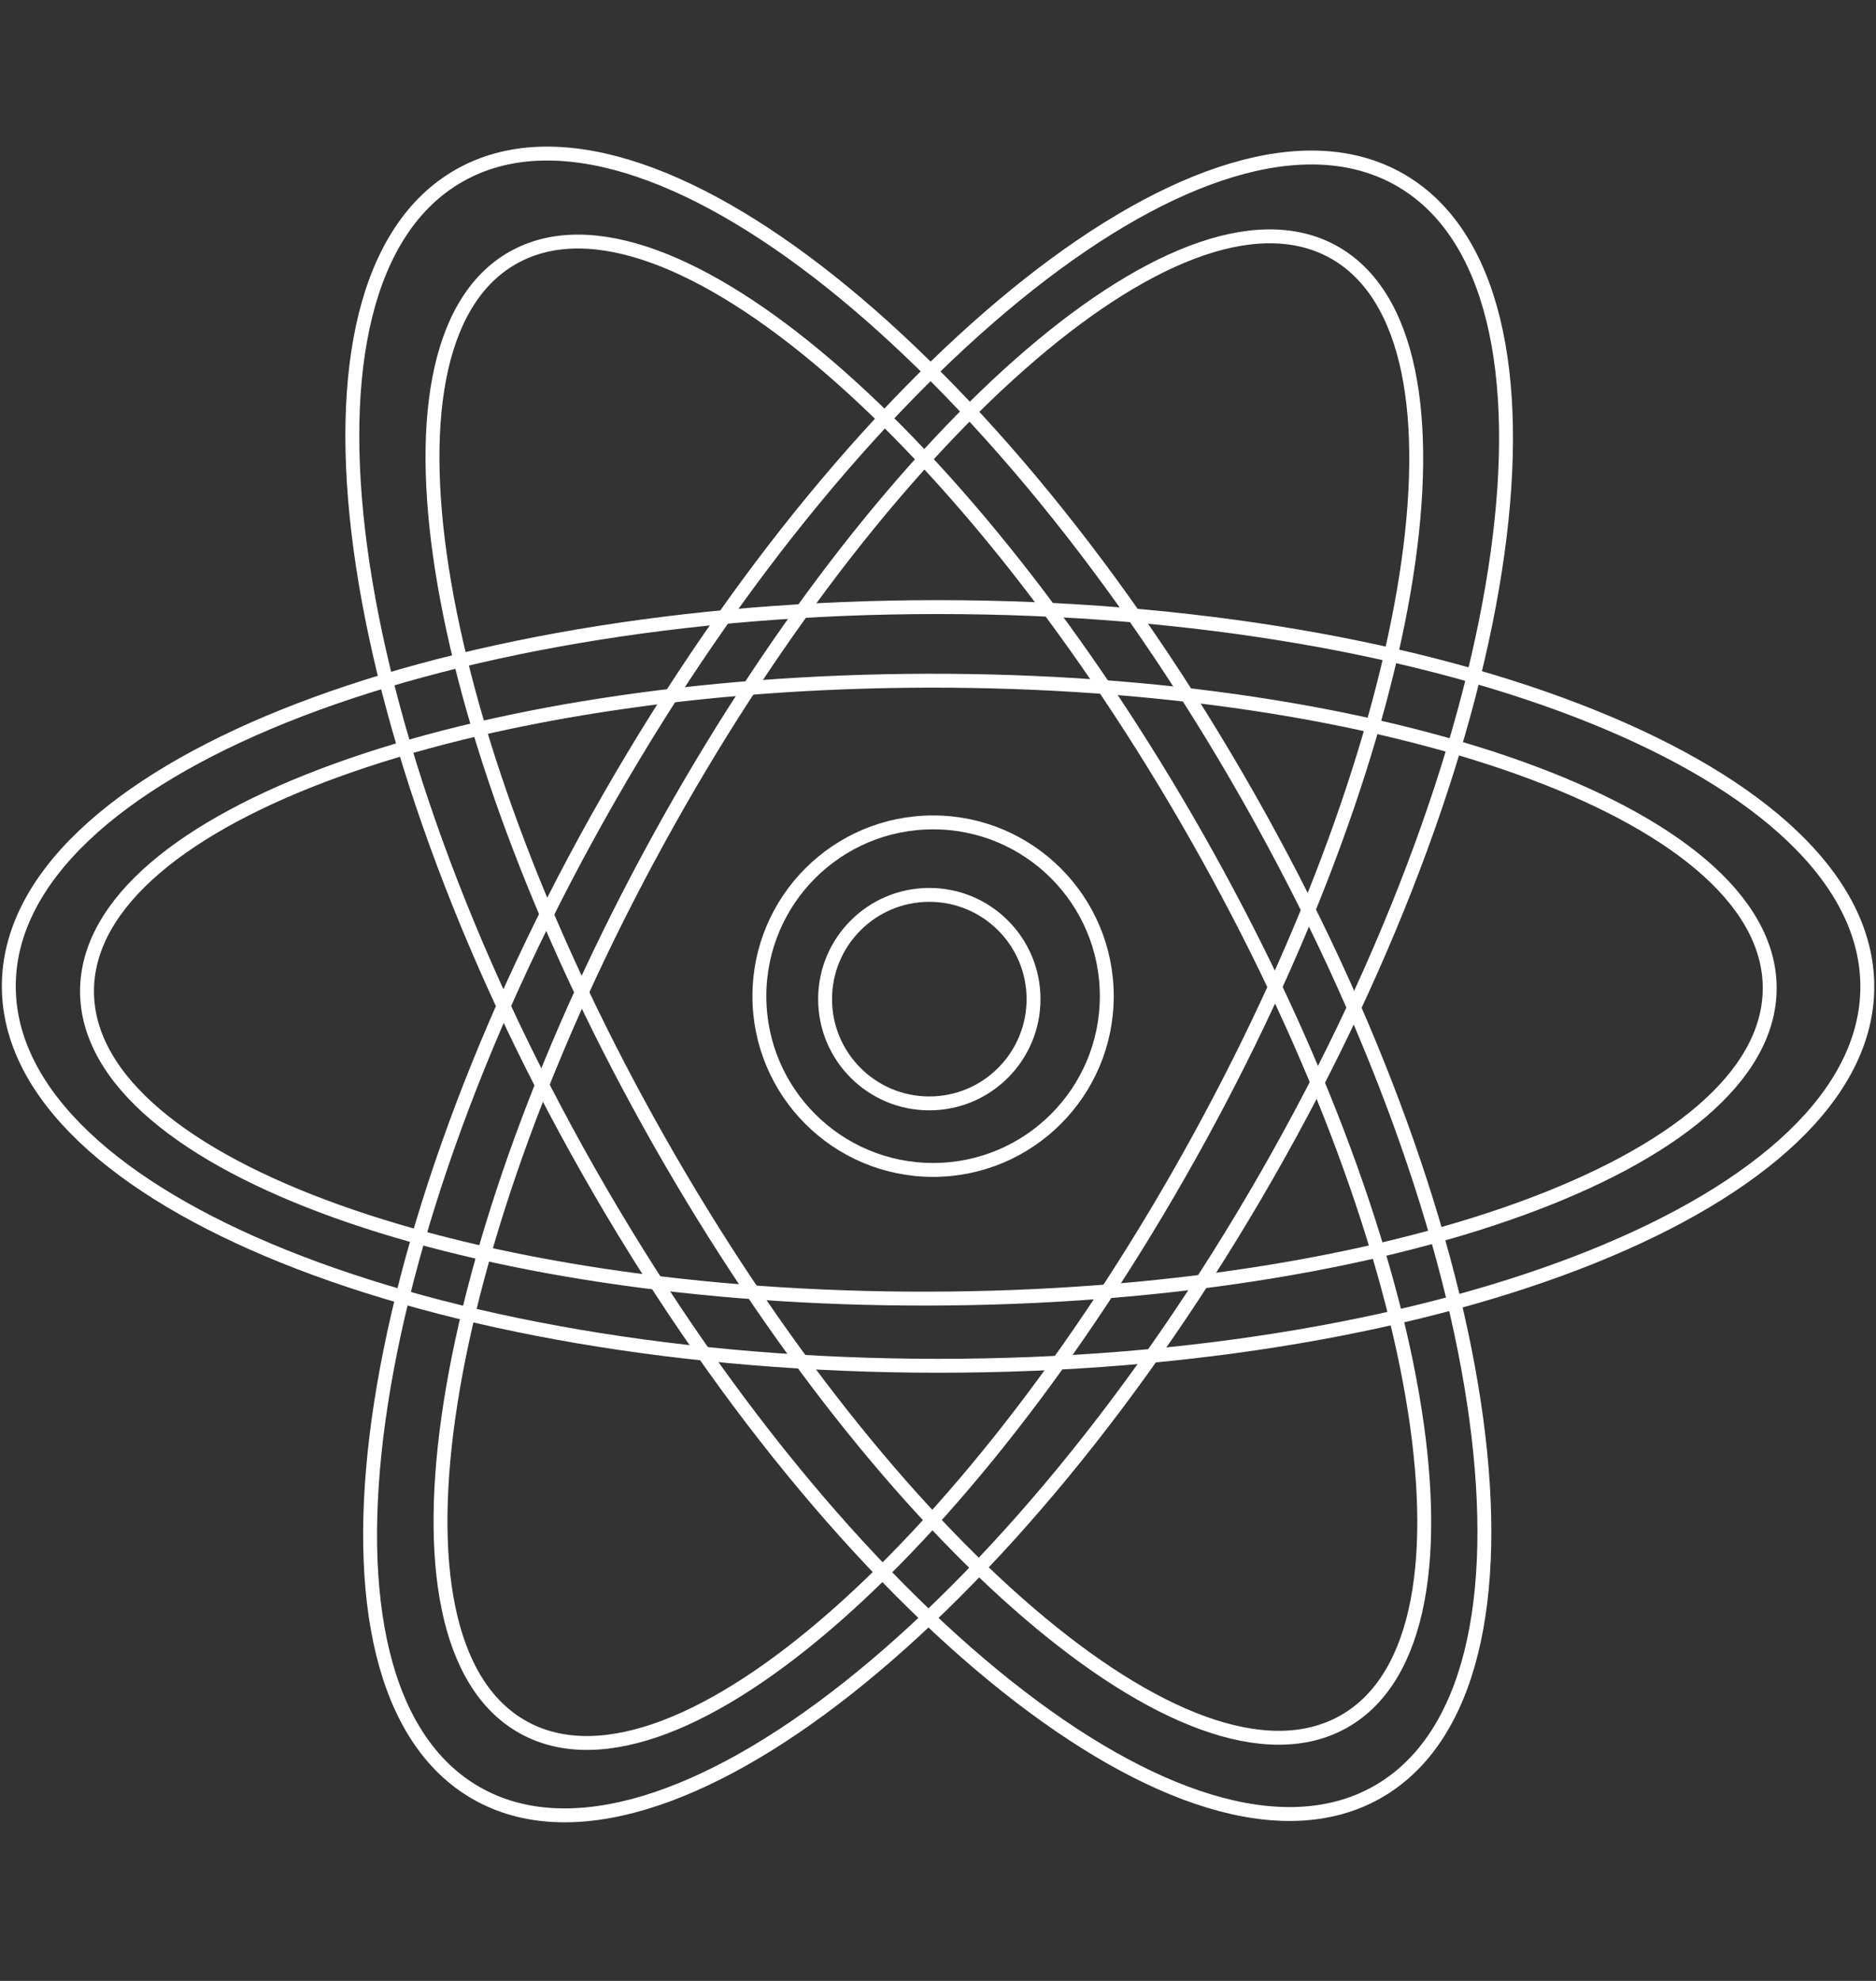 <svg width="108" height="114" viewBox="0 0 108 114" fill="none" xmlns="http://www.w3.org/2000/svg">
<rect x="0" y="0" width="108" height="114" fill="#333333" stroke="none"/>
<style>
    path, circle {
        stroke: white;
        animation: fadeIn 5s;
    }
    @keyframes fadeIn {
        0% {opacity:0;}
        100% {opacity:1;}
    }
</style>
<path d="M79.296 103.13C82.014 101.586 83.781 98.77 84.696 95.094C85.611 91.419 85.687 86.842 84.991 81.682C83.599 71.358 79.104 58.598 71.851 45.832C64.598 33.066 55.938 22.672 47.783 16.191C43.706 12.952 39.735 10.674 36.111 9.578C32.485 8.482 29.16 8.559 26.442 10.103C23.724 11.647 21.957 14.463 21.042 18.139C20.128 21.814 20.051 26.391 20.747 31.552C22.139 41.875 26.635 54.635 33.888 67.401C41.14 80.167 49.8 90.561 57.955 97.042C62.032 100.281 66.003 102.559 69.628 103.655C73.254 104.751 76.578 104.675 79.296 103.13Z" stroke-width="0.8"/>
<path d="M77.372 99.068C79.622 97.79 80.989 95.338 81.603 92.129C82.218 88.918 82.095 84.882 81.306 80.305C79.728 71.147 75.464 59.717 68.904 48.171C62.345 36.625 54.709 27.111 47.65 21.067C44.123 18.046 40.718 15.874 37.645 14.758C34.575 13.643 31.769 13.562 29.518 14.841C27.268 16.119 25.901 18.571 25.287 21.779C24.672 24.99 24.796 29.027 25.584 33.604C27.163 42.761 31.426 54.191 37.986 65.737C44.546 77.284 52.182 86.797 59.24 92.842C62.768 95.862 66.172 98.035 69.245 99.151C72.316 100.266 75.122 100.347 77.372 99.068Z" stroke-width="0.8"/>
<path d="M30.157 99.424C32.426 100.669 35.231 100.545 38.284 99.384C41.34 98.222 44.711 95.999 48.193 92.925C55.159 86.775 62.651 77.147 69.035 65.503C75.42 53.859 79.51 42.366 80.951 33.186C81.67 28.598 81.733 24.559 81.069 21.358C80.407 18.16 79.003 15.729 76.734 14.484C74.464 13.24 71.66 13.363 68.607 14.524C65.551 15.686 62.179 17.91 58.698 20.984C51.731 27.134 44.24 36.762 37.855 48.406C31.47 60.049 27.38 71.542 25.94 80.723C25.22 85.311 25.158 89.349 25.821 92.55C26.484 95.749 27.887 98.18 30.157 99.424Z" stroke-width="0.8"/>
<path d="M5.009 57.058C5.015 59.646 6.476 62.043 8.967 64.156C11.46 66.271 15.035 68.151 19.407 69.716C28.156 72.849 40.204 74.763 53.483 74.734C66.763 74.706 78.802 72.741 87.538 69.571C91.903 67.987 95.47 66.092 97.954 63.966C100.435 61.842 101.887 59.439 101.881 56.851C101.876 54.263 100.414 51.866 97.923 49.752C95.431 47.637 91.856 45.758 87.484 44.192C78.735 41.06 66.687 39.146 53.407 39.174C40.128 39.203 28.088 41.168 19.353 44.338C14.987 45.922 11.42 47.817 8.937 49.943C6.455 52.067 5.004 54.47 5.009 57.058Z" stroke-width="0.8"/>
<path d="M27.413 103.189C30.125 104.743 33.449 104.831 37.079 103.747C40.708 102.665 44.687 100.401 48.775 97.176C56.953 90.724 65.649 80.36 72.947 67.62C80.245 54.88 84.786 42.135 86.214 31.817C86.928 26.659 86.868 22.081 85.966 18.404C85.064 14.725 83.306 11.902 80.594 10.348C77.882 8.794 74.558 8.706 70.928 9.79C67.299 10.872 63.32 13.136 59.232 16.361C51.054 22.813 42.358 33.177 35.06 45.917C27.762 58.657 23.221 71.402 21.793 81.72C21.079 86.878 21.14 91.456 22.041 95.133C22.943 98.812 24.701 101.635 27.413 103.189Z" stroke-width="0.8"/>
<path d="M0.507 56.752C0.506 59.878 2.081 62.806 4.824 65.419C7.566 68.03 11.508 70.359 16.337 72.304C26 76.197 39.314 78.595 53.997 78.6C68.679 78.604 81.995 76.214 91.66 72.328C96.491 70.385 100.434 68.058 103.178 65.449C105.923 62.839 107.499 59.911 107.5 56.785C107.501 53.659 105.926 50.731 103.183 48.118C100.441 45.507 96.499 43.178 91.669 41.233C82.007 37.34 68.693 34.942 54.01 34.937C39.328 34.933 26.012 37.323 16.347 41.209C11.516 43.152 7.573 45.479 4.829 48.088C2.084 50.699 0.508 53.626 0.507 56.752Z" stroke-width="0.8"/>
<circle cx="53.717" cy="57.328" r="10" stroke-width="0.8"/>
<circle cx="53.5" cy="57.5" r="6" stroke-width="0.8"/>
</svg>

